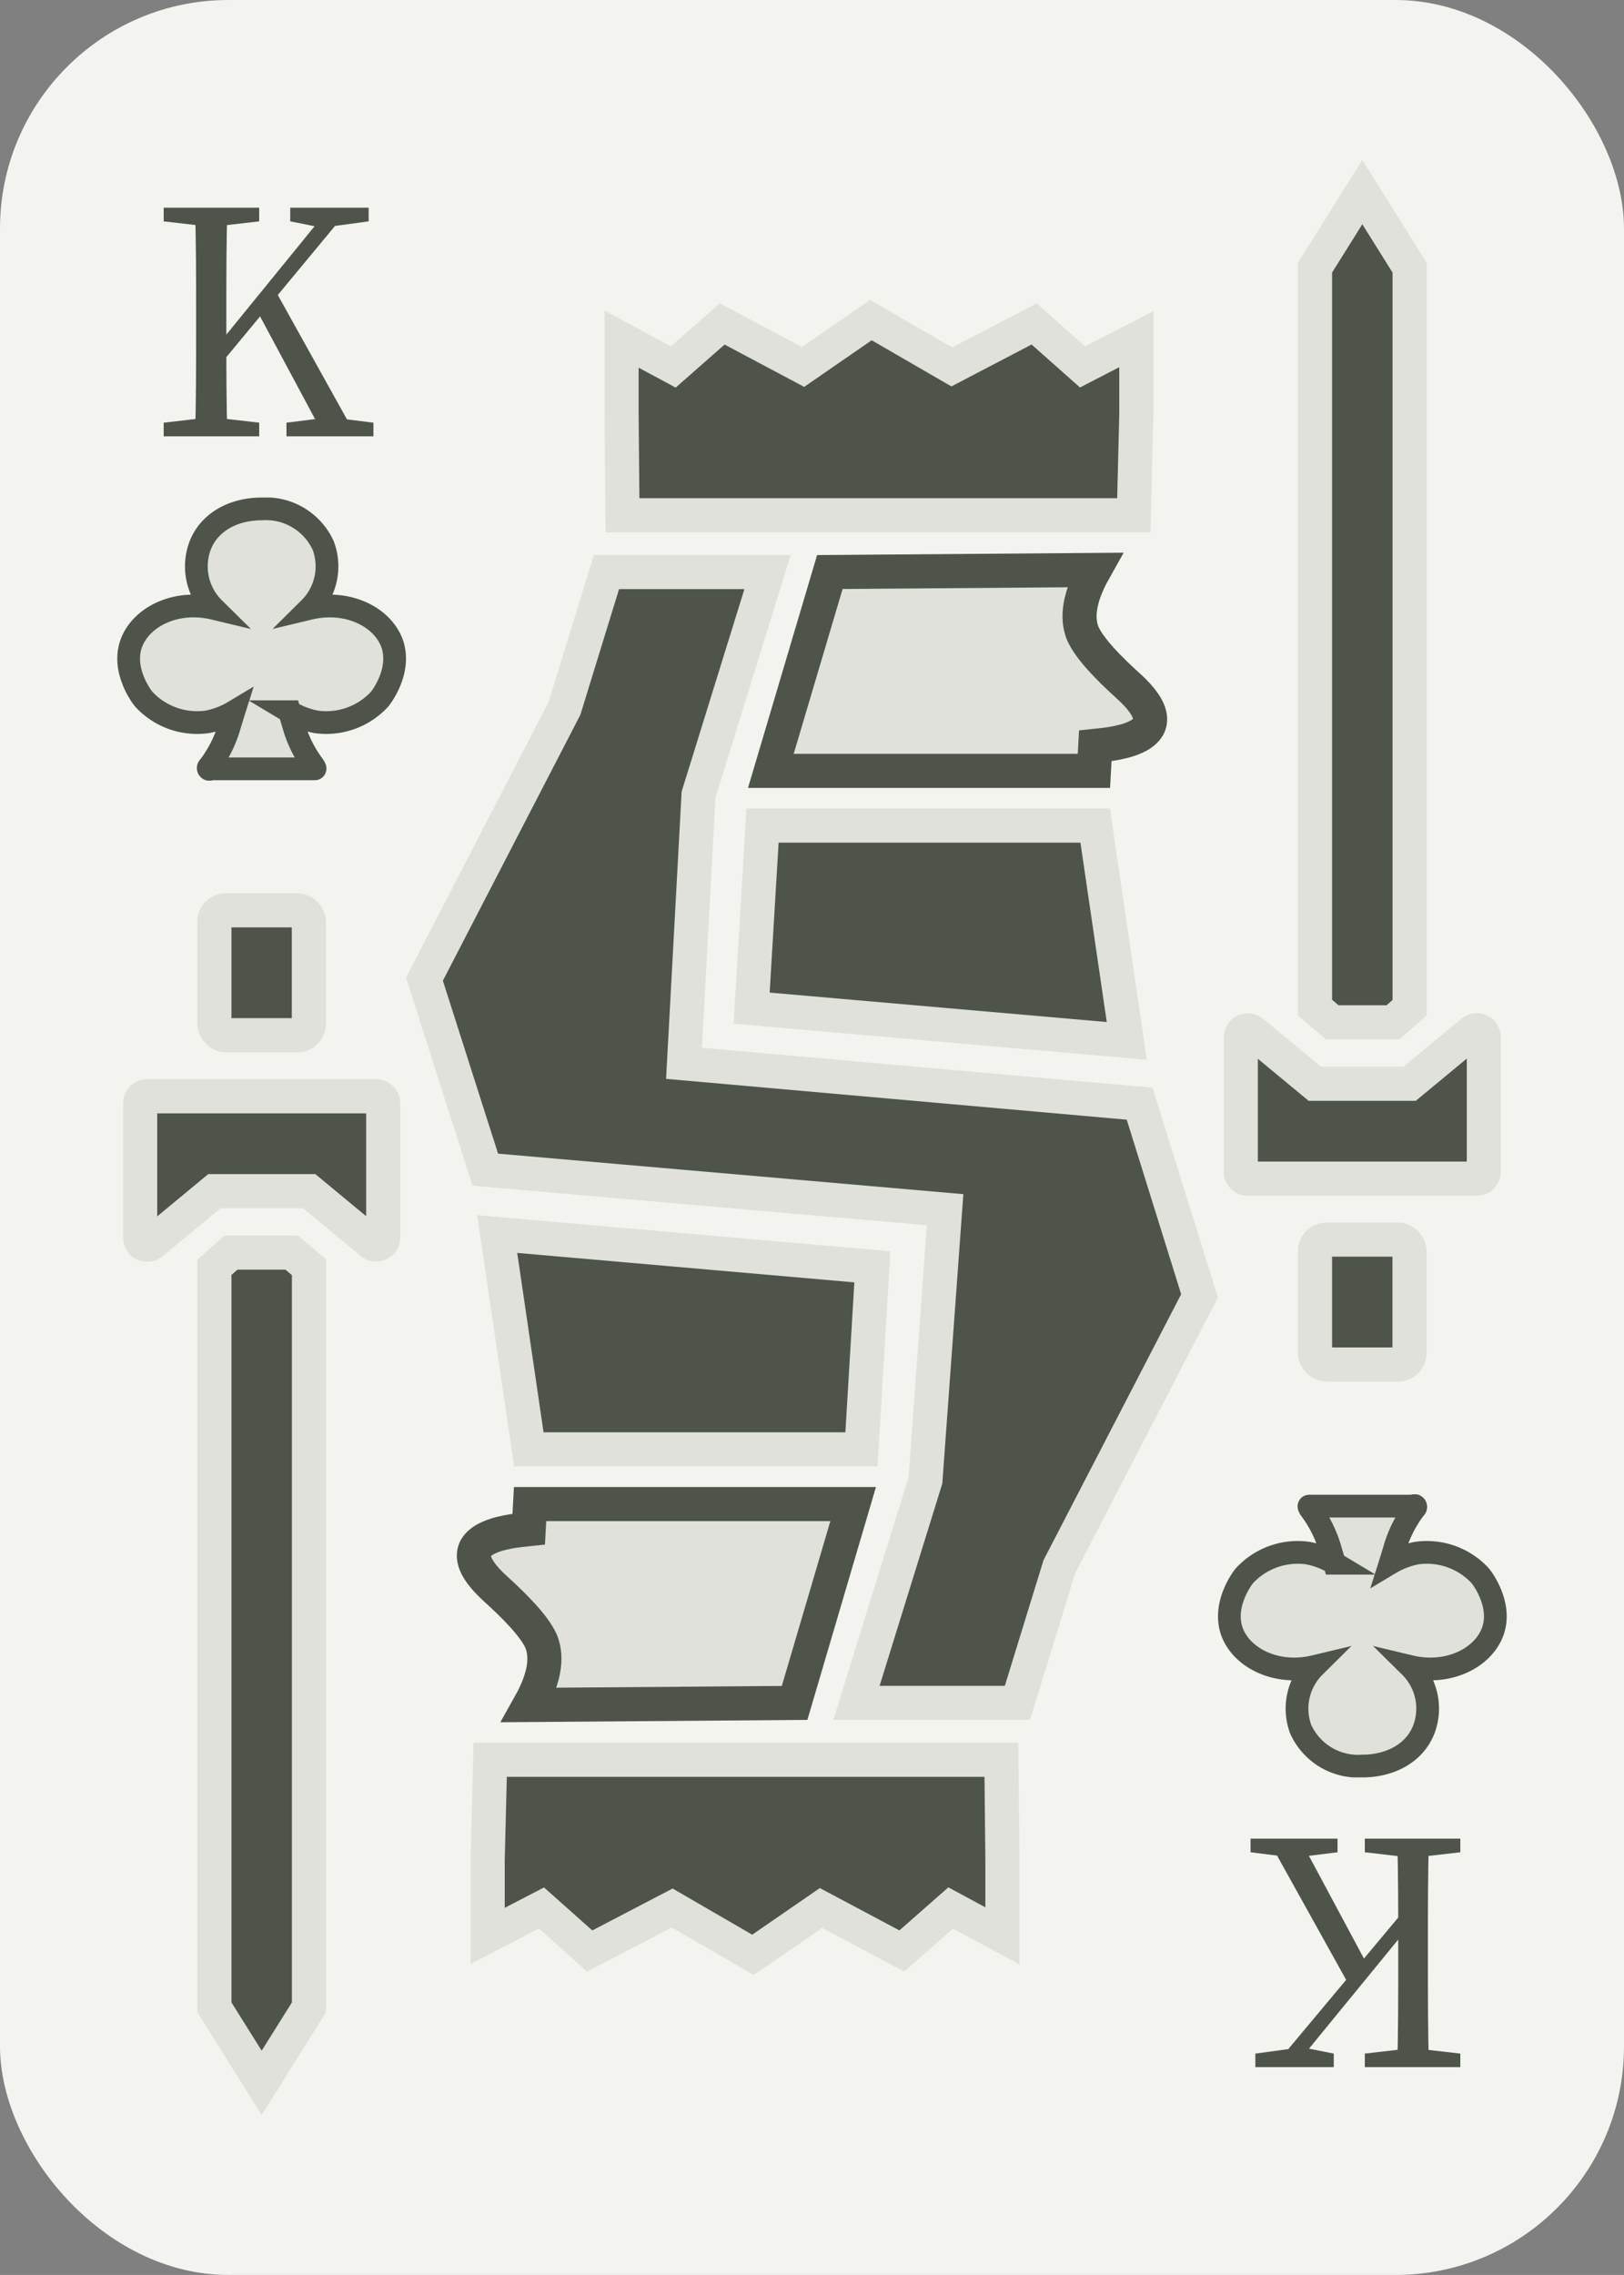 <svg id="Colors" xmlns="http://www.w3.org/2000/svg" xmlns:xlink="http://www.w3.org/1999/xlink" viewBox="0 0 142.86 200"><rect x="0" y="0" width="142.86" height="200" fill="#808080" stroke="none"/><defs><style>.cls-1,.cls-5{fill:#e0e1da;stroke:#4f544b;}.cls-1,.cls-4,.cls-5{stroke-miterlimit:10;}.cls-1{stroke-width:2px;}.cls-2{fill:#f3f3f0;}.cls-3,.cls-4{fill:#4f544b;}.cls-4{stroke:#e0e1da;}.cls-4,.cls-5{stroke-width:3px;}</style><symbol id="Club_Inverted" data-name="Club Inverted" viewBox="0 0 25.42 24.89"><path class="cls-1" d="M24.2,12.88c-.82-2.36-3.91-3.94-7.29-3.13a5.21,5.21,0,0,0,1.22-5.51A5.54,5.54,0,0,0,12.71,1c-2.42,0-4.6,1.11-5.42,3.24A5.19,5.19,0,0,0,8.51,9.75c-3.38-.81-6.47.77-7.29,3.13s1,4.72,1.11,4.84a6.38,6.38,0,0,0,5.6,2,7.18,7.18,0,0,0,2.33-.89c-.13.41-.23.76-.34,1.1a10.88,10.88,0,0,1-1.78,3.65c-.06.08-.18.16-.11.27s.17,0,.26,0h8.83c.09,0,.22,0,.27,0s-.05-.19-.11-.27a10.9,10.9,0,0,1-1.79-3.65c-.1-.34-.21-.69-.33-1.1a7.18,7.18,0,0,0,2.33.89,6.38,6.38,0,0,0,5.6-2C23.19,17.6,25,15.29,24.2,12.88Z"/></symbol></defs><rect class="cls-2" width="142.86" height="200" rx="20.1"/><path class="cls-3" d="M14.4,19.46v-1.2h8.4v1.2l-3.9.45h-.6Zm4.5,17.25,3.9.45v1.2H14.4v-1.2l3.9-.45Zm-1.65-9.15c0-3.09,0-6.21-.09-9.3H20c-.09,3-.09,6.15-.09,9.3v2.28c0,2.31,0,5.43.09,8.52H17.16c.09-3,.09-6.15.09-9.3Zm1.29,3.54L29,18.26h1.8L18.54,33.05Zm5.55-5.79,7.26,13.05H28.53l-6-11.19ZM25.2,37.16l3.6-.45h.45l3.6.45v1.2H25.2Zm.33-17.7v-1.2h6.9v1.2l-3.3.45-.6.15Z"/><path class="cls-3" d="M117.66,162.84l-3.6.45h-.45l-3.6-.45v-1.2h7.65Zm-.33,17.7v1.19h-6.9v-1.19l3.3-.45.6-.15Zm1.44-5.85-7.26-13.05h2.82l6,11.19Zm5.55-5.79-10.5,12.83H112L124.32,167Zm-.36-5.61-3.9-.45v-1.2h8.4v1.2l-3.9.45Zm4.5,17.25v1.19h-8.4v-1.19l3.9-.45h.6Zm-2.85-8.1c0,3.09,0,6.2.09,9.29h-2.79c.09-3,.09-6.14.09-9.29v-2.28c0-2.31,0-5.43-.09-8.52h2.79c-.09,3-.09,6.15-.09,9.3Z"/><polyline class="cls-4" points="81.41 130.14 75.34 149.71 89.5 149.71 93.19 137.73 105.52 113.92 100.25 97.03 60.17 93.48 61.45 69.86 67.52 50.29 53.35 50.29 49.66 62.27 37.34 86.08 42.69 102.83 83.14 106.35 81.41 130.14 75.34 149.71 89.5 149.71 93.19 137.73 105.52 113.92"/><polygon class="cls-4" points="67.08 72.58 96.34 72.58 99.12 91.51 66.12 88.63 67.08 72.58"/><path class="cls-5" d="M67.81,67.77H96.23l.12-2.2c1.62-.17,7.94-.7,2.92-5.25-1.68-1.51-3.39-3.25-4-4.58-.47-1.11-.57-2.84,1-5.63L73,50.29Z"/><polygon class="cls-4" points="124 88.59 122.54 89.88 117.2 89.88 115.68 88.59 115.68 23.53 119.84 16.89 124 23.53 124 88.59"/><rect class="cls-4" x="115.68" y="108.98" width="8.31" height="10.98" rx="1"/><path class="cls-4" d="M130.53,91.2V103a.63.63,0,0,1-.63.62H109.77a.62.62,0,0,1-.62-.62V91.2a.62.62,0,0,1,1-.48l5.51,4.56H124l5.51-4.56A.62.62,0,0,1,130.53,91.2Z"/><polygon class="cls-4" points="86.09 45.3 63.65 45.3 54.76 45.3 54.68 36.45 54.68 29.82 59.23 32.26 63.53 28.48 70.64 32.26 76.61 28.14 83.73 32.26 90.97 28.48 95.23 32.26 99.96 29.82 99.96 36.45 99.74 45.3 90.85 45.3 86.09 45.3"/><polygon class="cls-4" points="75.78 127.42 46.52 127.42 43.74 108.49 76.74 111.37 75.78 127.42"/><path class="cls-5" d="M75.05,132.23H46.63l-.12,2.2c-1.63.17-7.94.7-2.92,5.25,1.67,1.51,3.39,3.25,4,4.58.46,1.11.57,2.84-1,5.63l23.31-.18Z"/><polygon class="cls-4" points="18.86 111.41 20.32 110.12 25.66 110.12 27.18 111.41 27.18 176.47 23.02 183.11 18.86 176.47 18.86 111.41"/><rect class="cls-4" x="18.86" y="80.03" width="8.31" height="10.98" rx="1"/><path class="cls-4" d="M12.33,108.8V97a.62.62,0,0,1,.62-.62H33.08a.63.63,0,0,1,.63.62V108.8a.62.62,0,0,1-1,.48l-5.51-4.56H18.86l-5.51,4.56A.62.62,0,0,1,12.33,108.8Z"/><polygon class="cls-4" points="56.76 154.71 79.21 154.71 88.09 154.71 88.18 163.55 88.18 170.19 83.63 167.74 79.33 171.52 72.22 167.74 66.24 171.86 59.13 167.74 51.88 171.52 47.63 167.74 42.9 170.19 42.9 163.55 43.12 154.71 52.01 154.71 56.76 154.71"/><use width="25.42" height="24.89" transform="translate(10.31 43.74)" xlink:href="#Club_Inverted"/><use width="25.42" height="24.89" transform="translate(132.55 156.26) rotate(180)" xlink:href="#Club_Inverted"/></svg>